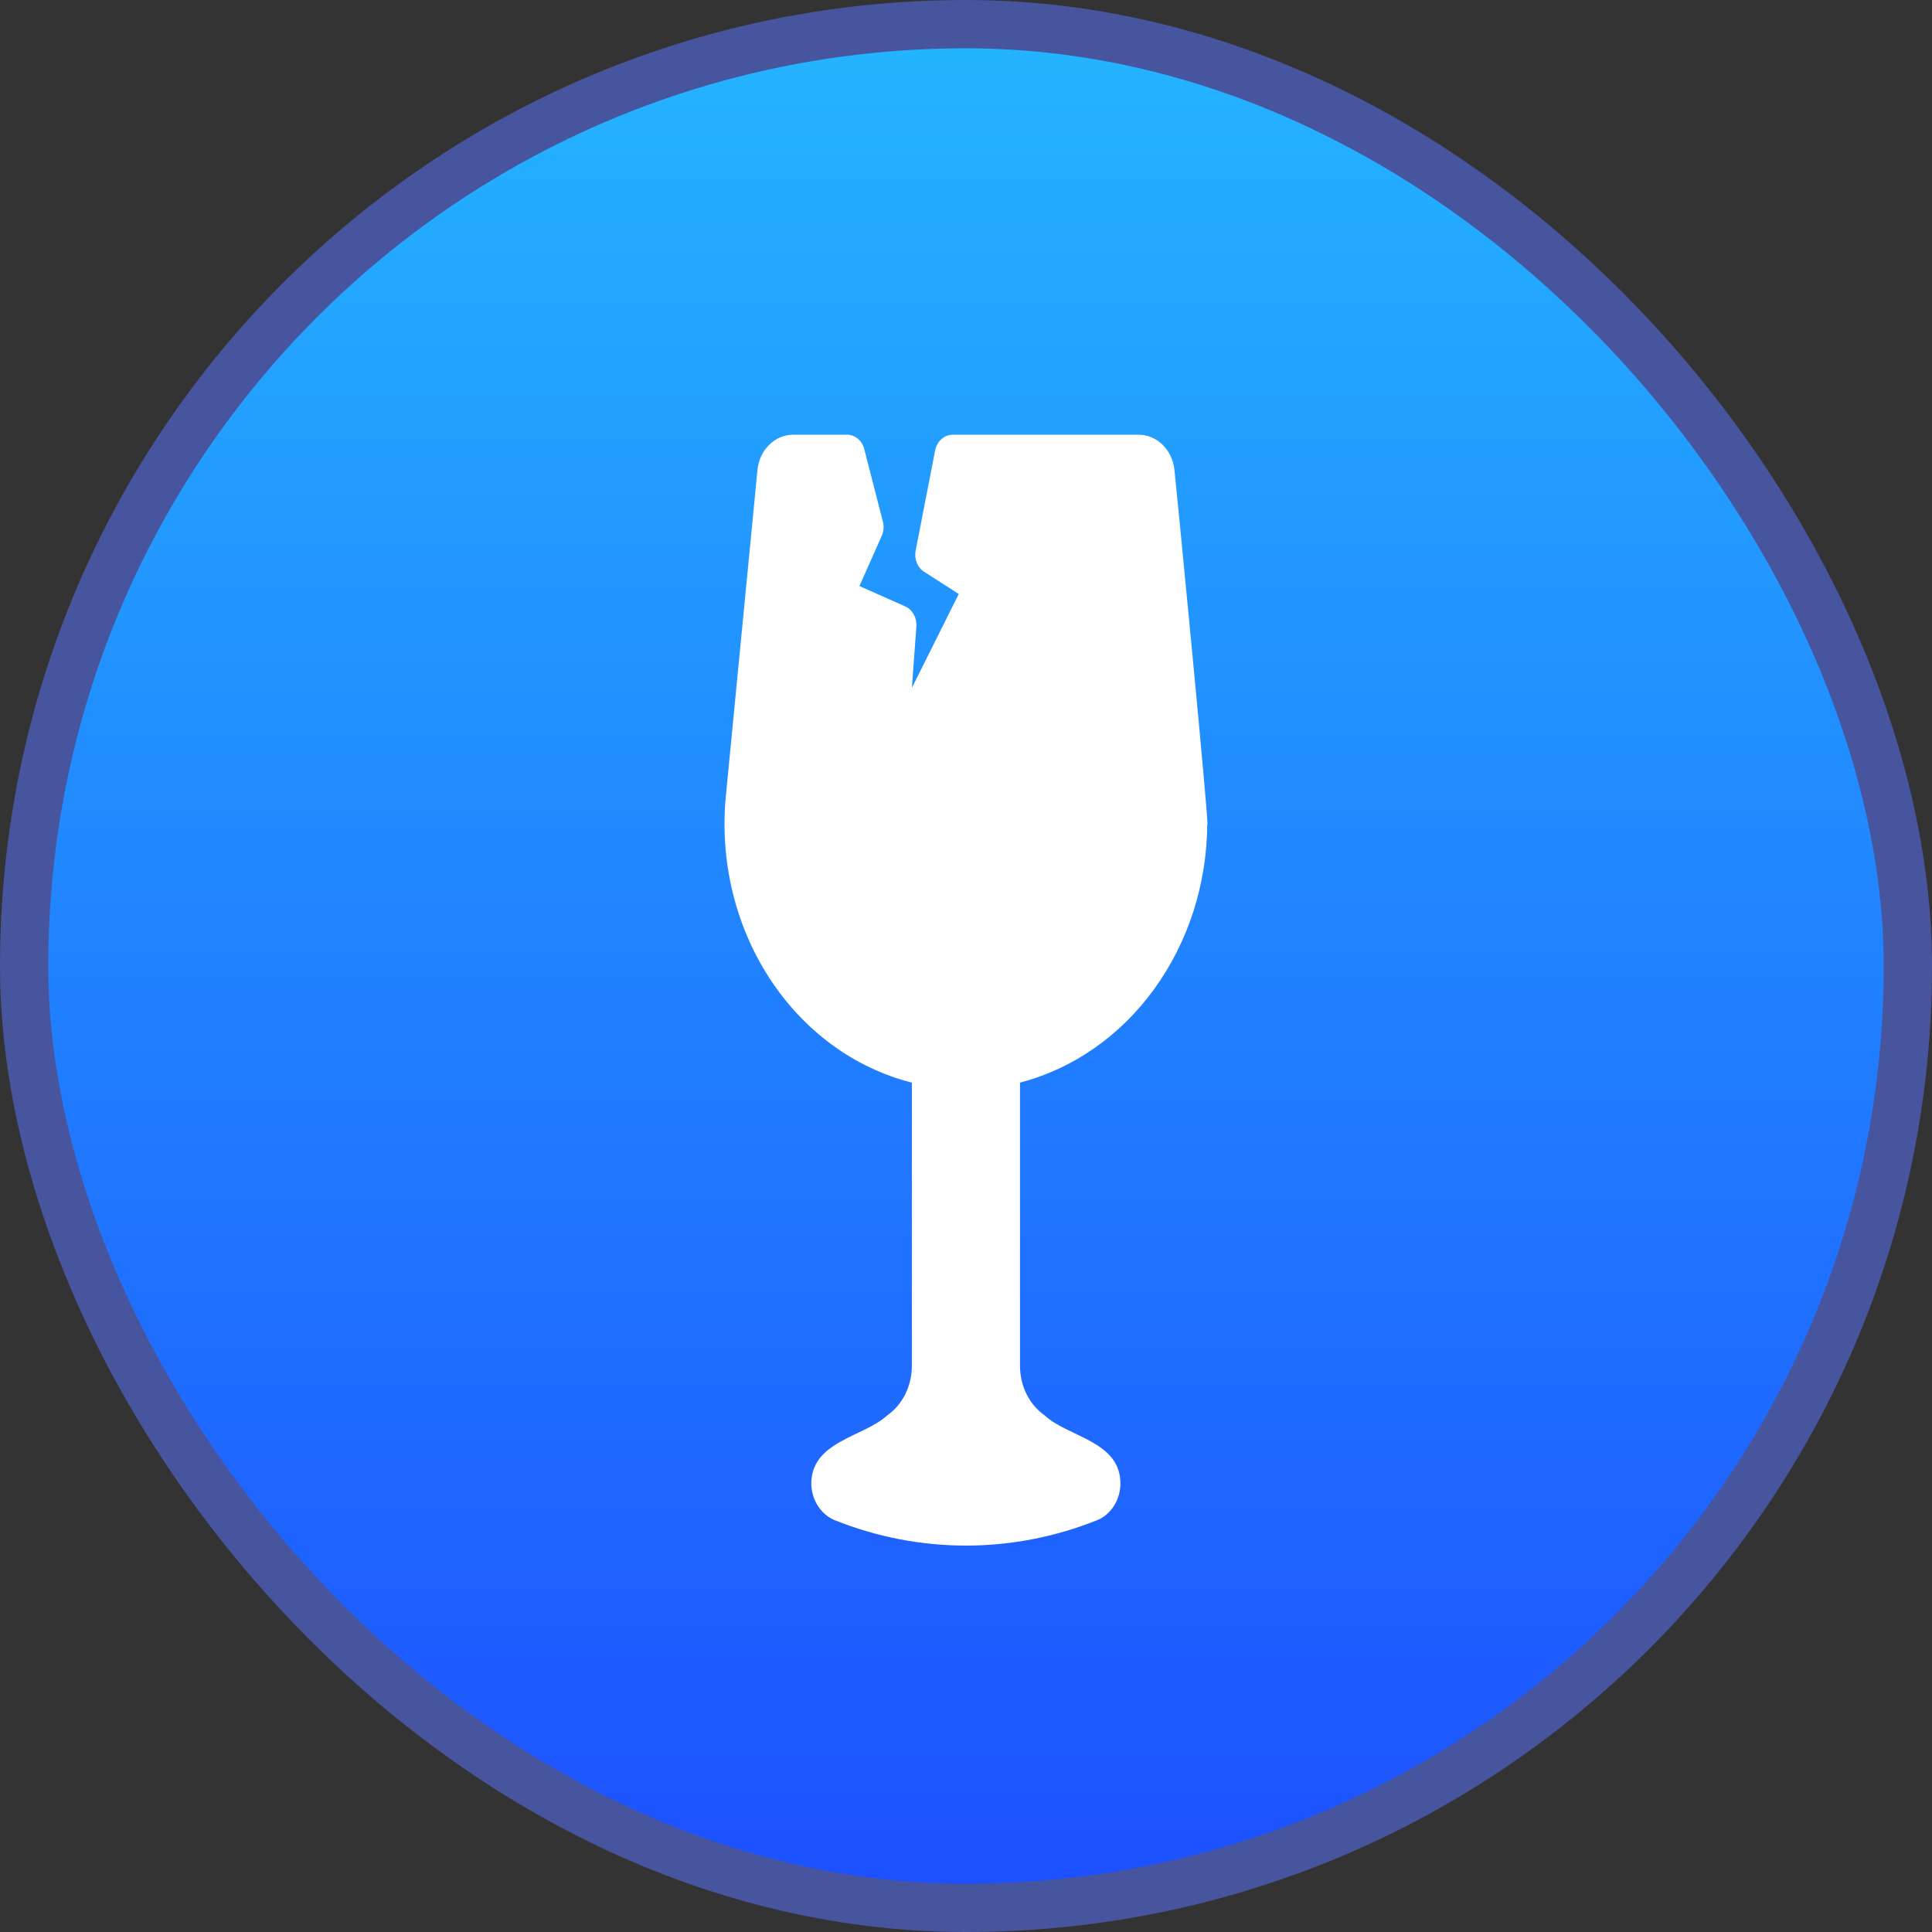 <svg width="40" height="40" viewBox="0 0 40 40" fill="none" xmlns="http://www.w3.org/2000/svg">
<rect x="0" y="0" width="40" height="40" fill="#333333" stroke="none"/>
<rect x="0.5" y="0.5" width="39" height="39" rx="19.5" fill="url(#paint0_linear_1_46)"/>
<rect x="0.5" y="0.5" width="39" height="39" rx="19.5" stroke="#47549E"/>
<path d="M24.316 9.735C24.275 9.317 23.955 9 23.574 9H19.727C19.55 9 19.398 9.136 19.361 9.325L18.958 11.399C18.923 11.571 18.994 11.749 19.133 11.838L19.85 12.298L18.88 14.241L18.973 12.967C18.984 12.788 18.889 12.62 18.738 12.553L17.794 12.134L18.256 11.091C18.297 11 18.305 10.895 18.279 10.799L17.894 9.3C17.85 9.122 17.703 9 17.536 9H16.424C16.042 8.999 15.721 9.316 15.682 9.735L15.029 16.471C14.898 17.809 15.218 19.153 15.928 20.247C16.638 21.343 17.687 22.114 18.879 22.414V28.27C18.882 28.689 18.689 29.081 18.368 29.305C17.882 29.754 16.782 29.837 16.797 30.739C16.81 31.068 17.002 31.358 17.282 31.474C19.037 32.175 20.96 32.175 22.715 31.474C22.996 31.359 23.186 31.068 23.197 30.739C23.217 29.834 22.108 29.756 21.63 29.305C21.308 29.081 21.115 28.689 21.118 28.27V22.414C22.215 22.129 23.195 21.447 23.897 20.476C24.601 19.506 24.987 18.304 24.995 17.062C25.064 17.367 24.326 9.774 24.316 9.735Z" fill="white"/>
<defs>
<linearGradient id="paint0_linear_1_46" x1="20" y1="40" x2="20" y2="0" gradientUnits="userSpaceOnUse">
<stop stop-color="#1D4EFF"/>
<stop offset="1" stop-color="#24B6FF"/>
</linearGradient>
</defs>
</svg>
